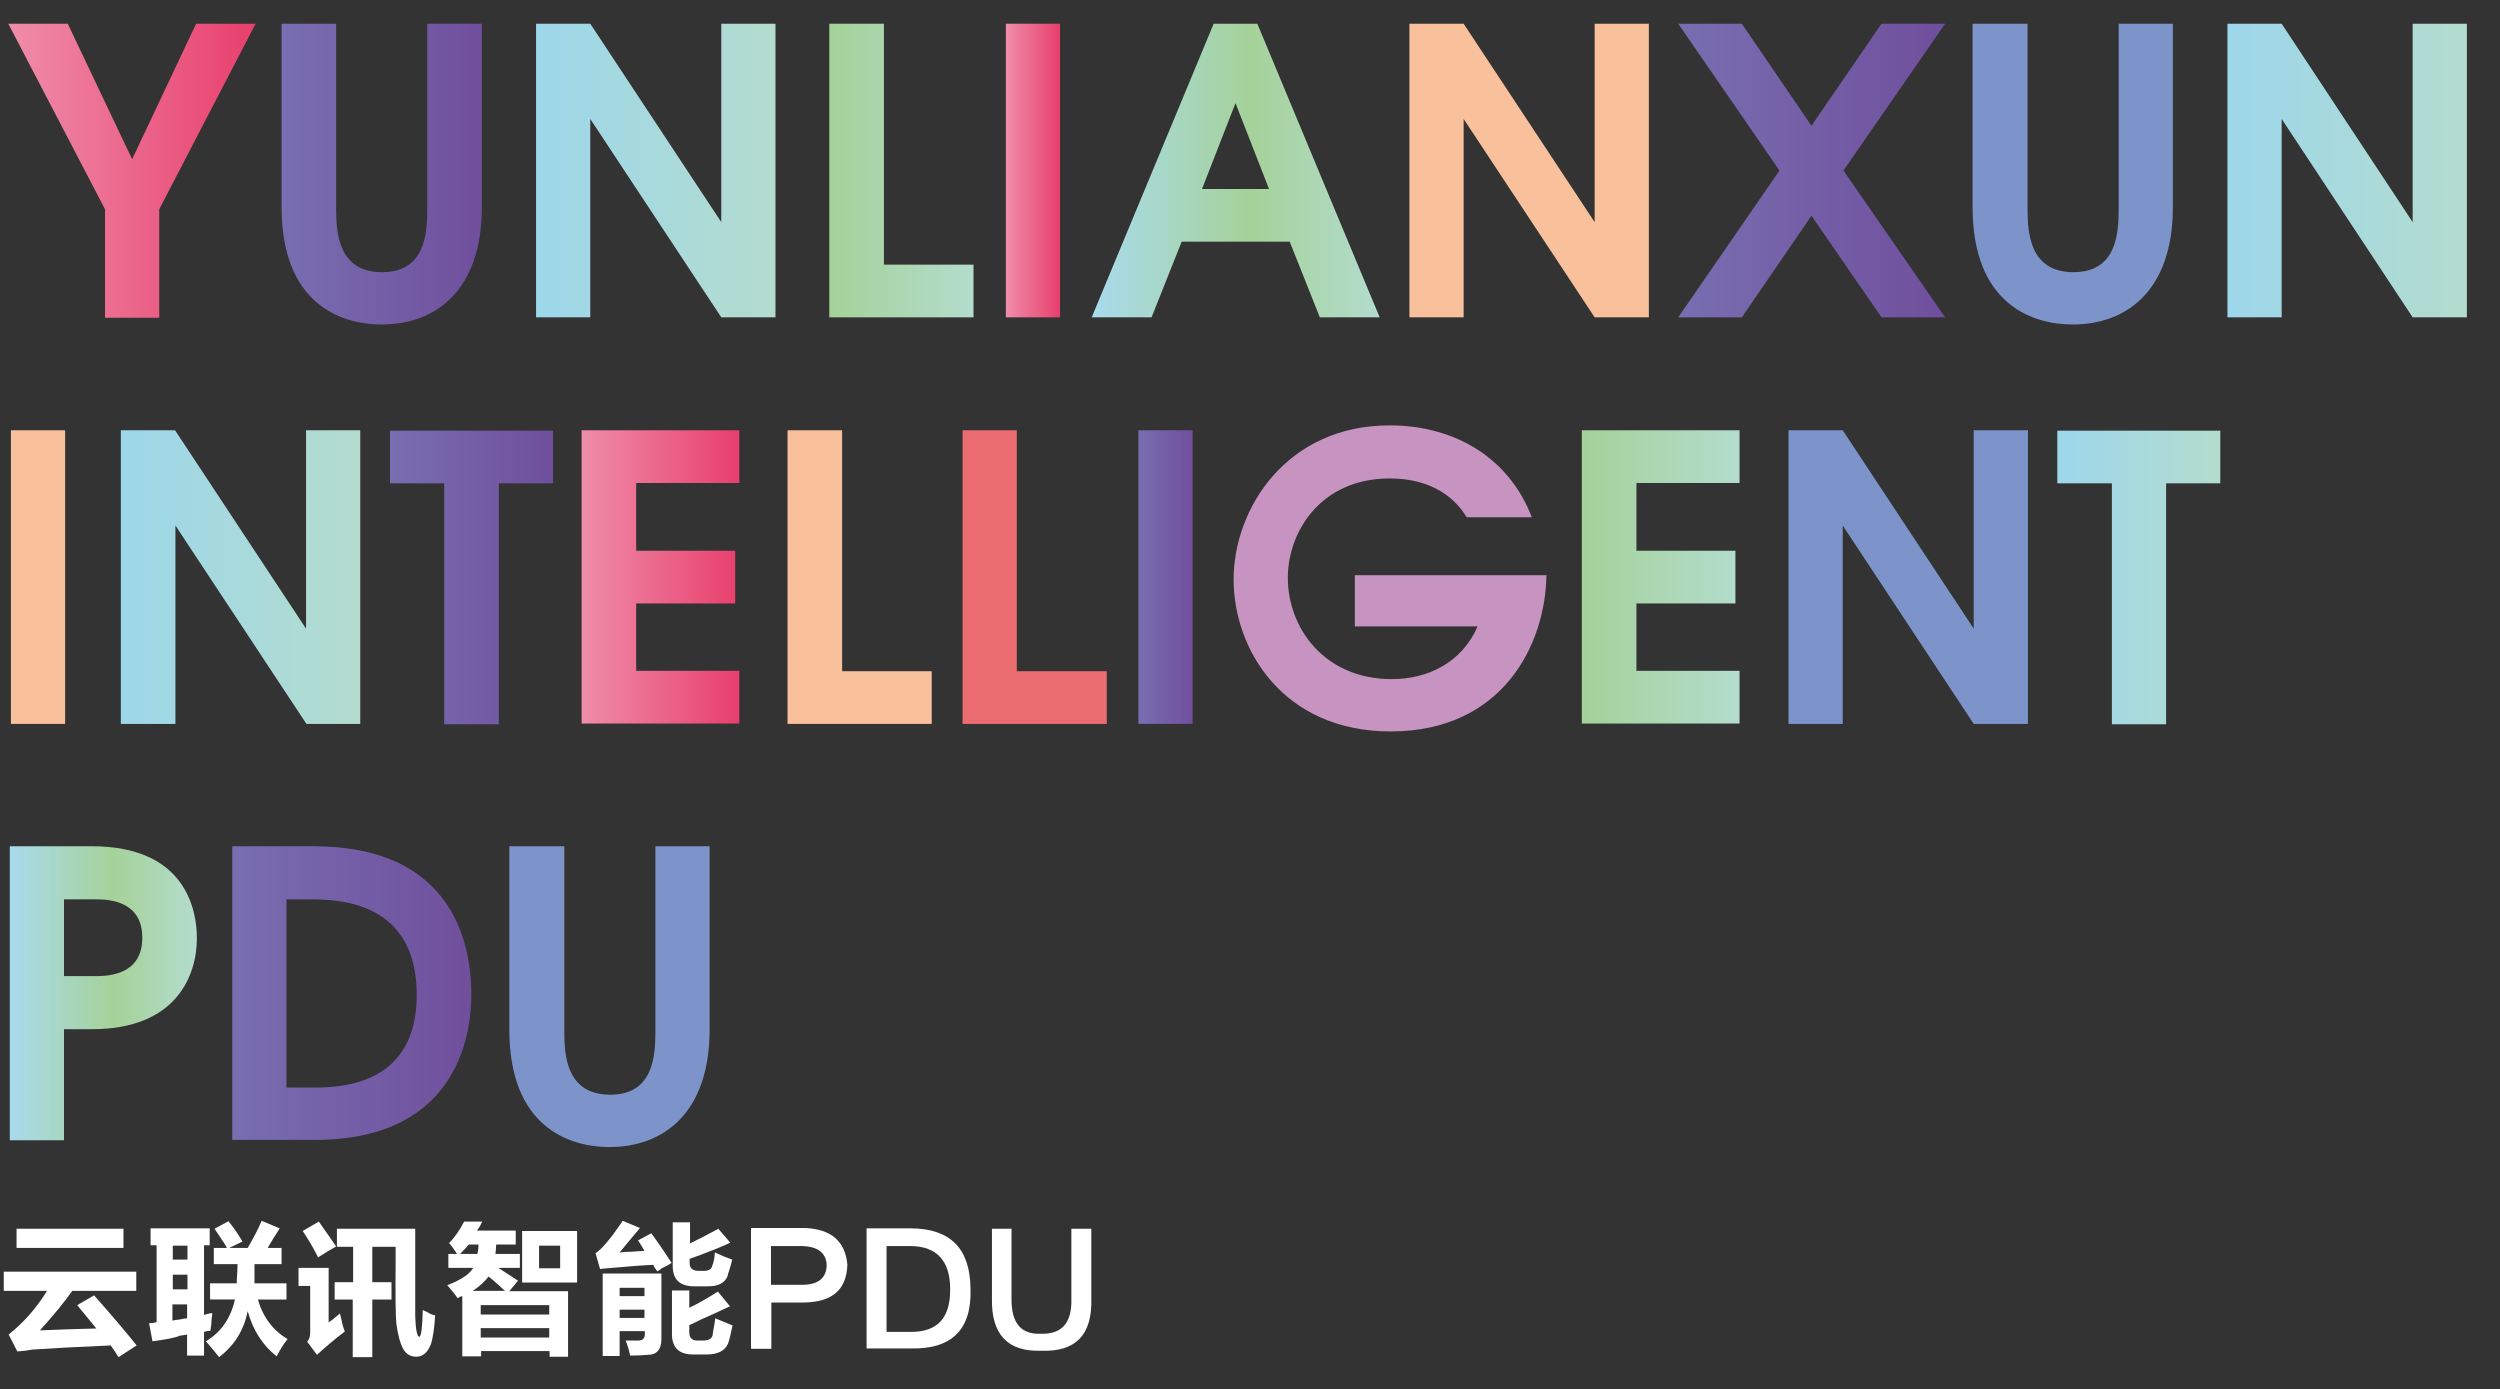<?xml version="1.0" encoding="utf-8"?>
<!-- Generator: Adobe Illustrator 18.0.0, SVG Export Plug-In . SVG Version: 6.00 Build 0)  -->
<!DOCTYPE svg PUBLIC "-//W3C//DTD SVG 1.1//EN" "http://www.w3.org/Graphics/SVG/1.1/DTD/svg11.dtd">
<svg version="1.1" id="图层_1" xmlns="http://www.w3.org/2000/svg" xmlns:xlink="http://www.w3.org/1999/xlink" x="0px" y="0px"
	 viewBox="0 0 664.1 369" enable-background="new 0 0 664.1 369" xml:space="preserve">
<rect x="0" y="0" width="664.1" height="369" fill="#333333" stroke="none"/>
<g>
	<linearGradient id="SVGID_1_" gradientUnits="userSpaceOnUse" x1="2.224" y1="45.349" x2="67.931" y2="45.349">
		<stop  offset="0" style="stop-color:#EF8DA9"/>
		<stop  offset="1" style="stop-color:#E83F6D"/>
	</linearGradient>
	<path fill="url(#SVGID_1_)" d="M27.9,55.6L2.2,6.3H18l17.1,36l17-36h15.8L42.3,55.6v28.8H27.9V55.6z"/>
	<linearGradient id="SVGID_2_" gradientUnits="userSpaceOnUse" x1="74.891" y1="46.298" x2="128.047" y2="46.298">
		<stop  offset="0" style="stop-color:#786EB1"/>
		<stop  offset="1" style="stop-color:#704F9D"/>
	</linearGradient>
	<path fill="url(#SVGID_2_)" d="M89.3,6.3v49.3c0,6.3,0.6,16.7,12.2,16.7c11.5,0,12-10.4,12-16.7V6.3H128v48.7
		c0,22.1-12.2,31.2-26.6,31.2c-10.9,0-26.6-5.5-26.6-31.2V6.3H89.3z"/>
	<linearGradient id="SVGID_3_" gradientUnits="userSpaceOnUse" x1="142.391" y1="45.349" x2="206.094" y2="45.349">
		<stop  offset="0" style="stop-color:#9DD7EB"/>
		<stop  offset="1" style="stop-color:#B3DCCD"/>
	</linearGradient>
	<path fill="url(#SVGID_3_)" d="M142.4,6.3h14.4l34.8,52.7V6.3h14.4v78h-14.4l-34.8-52.7v52.7h-14.4V6.3z"/>
	<linearGradient id="SVGID_4_" gradientUnits="userSpaceOnUse" x1="220.436" y1="45.349" x2="258.722" y2="45.349">
		<stop  offset="0" style="stop-color:#A5D299"/>
		<stop  offset="1" style="stop-color:#B3DCCD"/>
	</linearGradient>
	<path fill="url(#SVGID_4_)" d="M220.4,6.3h14.4v64h23.8v14h-38.3V6.3z"/>
	<linearGradient id="SVGID_5_" gradientUnits="userSpaceOnUse" x1="267.157" y1="45.349" x2="281.606" y2="45.349">
		<stop  offset="0" style="stop-color:#EF8DA9"/>
		<stop  offset="1" style="stop-color:#E83F6D"/>
	</linearGradient>
	<path fill="url(#SVGID_5_)" d="M267.2,6.3h14.4v78h-14.4V6.3z"/>
	<linearGradient id="SVGID_6_" gradientUnits="userSpaceOnUse" x1="289.938" y1="45.349" x2="366.509" y2="45.349">
		<stop  offset="0" style="stop-color:#A9DBED"/>
		<stop  offset="0.552" style="stop-color:#A5D299"/>
		<stop  offset="1" style="stop-color:#B3DCCD"/>
	</linearGradient>
	<path fill="url(#SVGID_6_)" d="M322.4,6.3H334l32.5,78h-15.9l-8-20.1h-28.7l-8,20.1h-15.9L322.4,6.3z M337.1,50.2l-8.9-22.8
		l-8.9,22.8H337.1z"/>
	<path fill="#F8C09B" d="M374.4,6.3h14.4l34.8,52.7V6.3h14.4v78h-14.4l-34.8-52.7v52.7h-14.4V6.3z"/>
	<linearGradient id="SVGID_7_" gradientUnits="userSpaceOnUse" x1="445.818" y1="45.349" x2="516.588" y2="45.349">
		<stop  offset="0" style="stop-color:#786EB1"/>
		<stop  offset="1" style="stop-color:#704F9D"/>
	</linearGradient>
	<path fill="url(#SVGID_7_)" d="M472.7,45.3l-26.9-39h16.9l18.5,27.1l18.6-27.1h16.9l-27,39l27,39h-16.9l-18.6-27l-18.5,27h-16.9
		L472.7,45.3z"/>
	<path fill="#7D94CB" d="M538.6,6.3v49.3c0,6.3,0.6,16.7,12.2,16.7c11.5,0,12-10.4,12-16.7V6.3h14.4v48.7
		c0,22.1-12.2,31.2-26.6,31.2c-10.9,0-26.6-5.5-26.6-31.2V6.3H538.6z"/>
	<linearGradient id="SVGID_8_" gradientUnits="userSpaceOnUse" x1="591.681" y1="45.349" x2="655.384" y2="45.349">
		<stop  offset="0" style="stop-color:#9DD7EB"/>
		<stop  offset="1" style="stop-color:#B3DCCD"/>
	</linearGradient>
	<path fill="url(#SVGID_8_)" d="M591.7,6.3h14.4l34.8,52.7V6.3h14.4v78h-14.4l-34.8-52.7v52.7h-14.4V6.3z"/>
</g>
<g>
	<path fill="#F8C09B" d="M2.9,114.3h14.4v78H2.9V114.3z"/>
	<linearGradient id="SVGID_9_" gradientUnits="userSpaceOnUse" x1="32.126" y1="153.359" x2="95.829" y2="153.359">
		<stop  offset="0" style="stop-color:#9DD7EB"/>
		<stop  offset="1" style="stop-color:#B3DCCD"/>
	</linearGradient>
	<path fill="url(#SVGID_9_)" d="M32.1,114.3h14.4l34.8,52.7v-52.7h14.4v78H81.4l-34.8-52.7v52.7H32.1V114.3z"/>
	<linearGradient id="SVGID_10_" gradientUnits="userSpaceOnUse" x1="103.526" y1="153.359" x2="146.874" y2="153.359">
		<stop  offset="0" style="stop-color:#786EB1"/>
		<stop  offset="1" style="stop-color:#704F9D"/>
	</linearGradient>
	<path fill="url(#SVGID_10_)" d="M118,128.4h-14.4v-14h43.3v14h-14.4v64H118V128.4z"/>
	<linearGradient id="SVGID_11_" gradientUnits="userSpaceOnUse" x1="154.468" y1="153.359" x2="196.339" y2="153.359">
		<stop  offset="0" style="stop-color:#EF8DA9"/>
		<stop  offset="1" style="stop-color:#E83F6D"/>
	</linearGradient>
	<path fill="url(#SVGID_11_)" d="M154.5,114.3h41.9v14h-27.4v18h26.3v14h-26.3v17.9h27.4v14h-41.9V114.3z"/>
	<path fill="#F8C09B" d="M209.3,114.3h14.4v64h23.8v14h-38.3V114.3z"/>
	<path fill="#EC6D71" d="M255.7,114.3h14.4v64H294v14h-38.3V114.3z"/>
	<linearGradient id="SVGID_12_" gradientUnits="userSpaceOnUse" x1="302.437" y1="153.359" x2="316.886" y2="153.359">
		<stop  offset="0" style="stop-color:#786EB1"/>
		<stop  offset="1" style="stop-color:#704F9D"/>
	</linearGradient>
	<path fill="url(#SVGID_12_)" d="M302.4,114.3h14.4v78h-14.4V114.3z"/>
	<path fill="#C793C0" d="M410.8,152.6c-0.2,18.6-11.6,41.7-41.4,41.7c-28.4,0-41.7-21.6-41.7-40.4s14.1-40.9,41.4-40.9
		c17.9,0,32,9.1,37.8,24.4h-17.3c-6-9.9-16.8-10.3-20.5-10.3c-18.2,0-27,14.1-27,26.4c0,13.3,9.7,26.9,27.6,26.9
		c9.5,0,18.6-4.3,22.8-14h-32.6v-13.6H410.8z"/>
	<linearGradient id="SVGID_13_" gradientUnits="userSpaceOnUse" x1="420.244" y1="153.359" x2="462.115" y2="153.359">
		<stop  offset="0" style="stop-color:#A5D299"/>
		<stop  offset="1" style="stop-color:#B3DCCD"/>
	</linearGradient>
	<path fill="url(#SVGID_13_)" d="M420.2,114.3h41.9v14h-27.4v18H461v14h-26.3v17.9h27.4v14h-41.9V114.3z"/>
	<path fill="#7D94CB" d="M475.1,114.3h14.4l34.8,52.7v-52.7h14.4v78h-14.4l-34.8-52.7v52.7h-14.4V114.3z"/>
	<linearGradient id="SVGID_14_" gradientUnits="userSpaceOnUse" x1="546.487" y1="153.359" x2="589.835" y2="153.359">
		<stop  offset="0" style="stop-color:#9DD7EB"/>
		<stop  offset="1" style="stop-color:#B3DCCD"/>
	</linearGradient>
	<path fill="url(#SVGID_14_)" d="M560.9,128.4h-14.4v-14h43.3v14h-14.4v64h-14.4V128.4z"/>
</g>
<g>
	<linearGradient id="SVGID_15_" gradientUnits="userSpaceOnUse" x1="2.596" y1="263.858" x2="52.377" y2="263.858">
		<stop  offset="0" style="stop-color:#A9DBED"/>
		<stop  offset="0.552" style="stop-color:#A5D299"/>
		<stop  offset="1" style="stop-color:#B3DCCD"/>
	</linearGradient>
	<path fill="url(#SVGID_15_)" d="M2.6,224.8h21.8c25,0,27.9,17,27.9,24.4c0,9.8-5.3,24.2-27.9,24.2H17v29.5H2.6V224.8z M17,259.3
		h8.5c3.8,0,12.3-0.6,12.3-10.2c0-9.6-8.5-10.2-12.3-10.2H17V259.3z"/>
	<linearGradient id="SVGID_16_" gradientUnits="userSpaceOnUse" x1="61.658" y1="263.858" x2="125.15" y2="263.858">
		<stop  offset="0" style="stop-color:#786EB1"/>
		<stop  offset="1" style="stop-color:#704F9D"/>
	</linearGradient>
	<path fill="url(#SVGID_16_)" d="M61.7,224.8h21.6c35.9,0,41.9,24.3,41.9,39.4c0,8.3-2.1,38.6-41.6,38.6H61.7V224.8z M83.2,288.9
		c7.9,0,27.5-0.9,27.5-24.6c0-24.7-20.4-25.4-28.3-25.4h-6.3v50H83.2z"/>
	<path fill="#7D94CB" d="M149.9,224.8v49.3c0,6.3,0.6,16.7,12.2,16.7c11.5,0,12-10.4,12-16.7v-49.3h14.4v48.7
		c0,22.1-12.2,31.2-26.6,31.2c-10.9,0-26.6-5.5-26.6-31.2v-48.7H149.9z"/>
</g>
<g>
	<path fill="#FFFFFF" d="M1,342.9v-5.1h35.2v5.1h-17c-1.9,2.7-4.7,6.2-8.6,10.5c5.1-0.2,10.1-0.4,15-0.5c-0.2-0.2-0.5-0.6-0.9-1.1
		c-0.9-1.1-2.3-2.8-4.2-5.1l4.5-2.6c4.7,5.3,8.5,9.8,11.3,13.3l-4.8,3.1c-0.2-0.2-0.5-0.7-0.9-1.4c-0.5-0.7-0.9-1.3-1.2-1.7
		c-9.4,0.4-16.3,0.8-20.8,1.1c-1,0.2-2.4,0.4-4,0.5l-2.3-4.5c3.9-3.1,7.3-6.9,10.2-11.6H1z M4.4,331.5v-5.1h28.4v5.1H4.4z"/>
	<path fill="#FFFFFF" d="M40.5,356.3l-0.9-4.8c0.7,0,1.4-0.1,2-0.3v-20.4H40v-4.5h15.7v4.5h-1.5v18.5c0.6-0.2,1.3-0.4,2.2-0.5
		c-0.1,0.7-0.2,1.8-0.3,3.2c-0.1,0.7-0.2,1.2-0.2,1.5c-0.5,0-1.1,0.1-1.7,0.3v6.3h-4.5v-5.6c-0.4,0.1-1,0.2-1.9,0.3
		C46.5,355.4,44.1,355.8,40.5,356.3z M45.9,330.9v3.7h3.9v-3.7H45.9z M45.9,338.6v3.9h3.9v-3.9H45.9z M49.7,350.2v-3.7h-3.9v4.3
		c0.4-0.1,1.1-0.2,2-0.3C48.7,350.3,49.3,350.2,49.7,350.2z M57,326.4l3.7-2c1.2,1.5,2.5,3.3,3.7,5.4l-3.5,1.7h4.9
		c1.4-2.4,2.7-4.8,3.7-7.2l4.8,2c-1.2,1.9-2.3,3.6-3.2,5.2h3.7v4.3h-7.2c0,2.5,0,4.2,0,5.1h8.5v4.3h-7.6c1.4,4.8,4.1,8.3,7.9,10.5
		c-1,1.2-2,2.8-2.9,4.6c-3.7-2.9-6.3-6.9-7.7-12c-1,5-3.5,9.1-7.6,12.2c-1.1-1.4-2.3-2.8-3.5-4.2c4-2.4,6.6-6.1,7.7-11.1h-6.6v-4.3
		h7.1c0-0.1,0-0.4,0-0.9c0.1-1.5,0.2-2.9,0.2-4.2h-6.3v-4.3h3.5c-0.2-0.3-0.5-0.8-0.9-1.5C58.2,328.3,57.5,327.1,57,326.4z"/>
	<path fill="#FFFFFF" d="M90.3,348.9c0.2,0.8,0.5,2,0.8,3.4c0.2,0.6,0.4,1.1,0.5,1.4c-2.5,1.9-4.9,3.9-7.4,6.2l-2.6-3.5
		c0.5-0.5,0.8-1.3,0.8-2.5v-12.3h-3.1v-4.8h8v14.5c0.1-0.1,0.5-0.4,1.1-0.8C89.1,349.9,89.8,349.3,90.3,348.9z M80.4,327l4.3-2.5
		c1.5,2.2,3.1,4.4,4.6,6.6c-1.3,0.7-2.9,1.7-4.8,2.9C83.3,331.6,81.9,329.2,80.4,327z M88.9,345.2v-4.6h4.9v-9.4h-4.3v-4.8h20.8v9.1
		c0,5.2,0,9.9,0,14c0.1,3.7,0.5,5.6,1.1,5.6c0.5-0.1,0.8-2.5,0.9-7.1c0.2,0.1,0.6,0.3,1.1,0.5c0.8,0.5,1.5,0.8,2.2,0.9
		c-0.2,3.4-0.6,5.9-1.1,7.6c-0.9,2.3-2.2,3.4-3.9,3.4c-1.4,0-2.6-0.6-3.4-1.9c-0.9-1.6-1.5-3.9-1.9-6.8c-0.2-1.7-0.3-7.1-0.2-16.2
		v-4.3h-6.2v9.4h5.1v4.6h-5.1v15.3h-5.2v-15.3H88.9z"/>
	<path fill="#FFFFFF" d="M127.7,360.3h-4.9v-16c-0.5,0.1-0.9,0.3-1.2,0.6c-0.9-1.3-1.9-2.5-2.8-3.5c3.7-1.4,6-3,6.9-4.6h-6.6v-3.7
		h2.3c-0.1-0.2-0.3-0.5-0.6-0.9c-0.3-0.5-0.8-1.2-1.5-2c1.3-1.3,2.7-3.2,4-5.7h4.8c-0.1,0.2-0.3,0.6-0.6,1.2
		c-0.3,0.5-0.6,0.9-0.8,1.2H137v3.7h-5.2c0,0.8-0.1,1.6-0.2,2.5h6.5v3.7h-5.7l5.2,3.4l-2.3,2.8h15.6v17.4h-4.9v-1.5h-18.2V360.3z
		 M122.2,333.1h4.6c0.2-0.7,0.3-1.5,0.3-2.5h-2.6C123.8,331.5,123,332.3,122.2,333.1z M125.6,342.9h8.5c-0.7-0.7-1.8-1.7-3.2-2.9
		c-0.5-0.4-0.9-0.7-1.1-0.9C128.8,340.4,127.4,341.7,125.6,342.9z M145.9,349.2v-2.5h-18.2v2.5H145.9z M127.7,352.8v2.5h18.2v-2.5
		H127.7z M138.7,340.8V327h14.6v13.7H138.7z M143.2,336.9h5.6v-6h-5.6V336.9z"/>
	<path fill="#FFFFFF" d="M169.5,329.5l3.5-1.9c1.7,2.3,3.5,4.9,5.4,7.9c-0.6,0.4-1.5,0.9-2.6,1.4c-0.5,0.4-0.9,0.7-1.2,0.8
		c-0.4-0.5-0.8-1.1-1.1-1.7c-2.8,0.1-6.4,0.4-10.9,0.8c-1.4,0.1-2.5,0.2-3.2,0.3l-1.2-4.2c1.5-0.9,4-3.8,7.2-8.6l4.6,1.9
		c-0.7,0.8-1.7,2.1-3.1,3.7c-1,1.2-1.8,2.2-2.3,2.8c0.7-0.1,1.9-0.2,3.4-0.2c1.3-0.1,2.4-0.2,3.2-0.2
		C170.7,331.4,170.1,330.4,169.5,329.5z M164.6,353.6v6.6h-4.5v-21.9h15.6v17.3c0,2.9-1.2,4.3-3.7,4.3c-1.2,0.1-2.8,0.2-4.6,0.2
		c-0.3-1.4-0.7-2.8-1.2-4c1.6,0,2.8,0,3.4,0c1.1,0,1.7-0.6,1.7-1.7v-0.8H164.6z M171.2,344.3v-2.2h-6.6v2.2H171.2z M164.6,347.9v2.2
		h6.6v-2.2H164.6z M189.9,332.7c1.9,0.9,3.4,1.5,4.6,1.9c-0.2,0.9-0.5,2-0.9,3.2c-0.2,0.5-0.3,0.9-0.3,1.1c-0.7,1.9-2.5,2.8-5.2,2.8
		h-3.7c-3.8,0-5.7-1.8-5.7-5.4v-11.6h4.6v5.6c1.7-0.8,4-2,6.6-3.4c0.4-0.2,0.7-0.4,0.9-0.5l3.2,3.7c-1.6,0.8-5,2.2-10,4
		c4-1.4,3.8-1.3-0.8,0.3v1.2c0,1.3,0.8,2,2.5,2h1.2c1.4,0,2.2-0.5,2.3-1.4C189.6,335.4,189.8,334.2,189.9,332.7z M190,350.2
		c1.4,0.6,3,1.2,4.6,1.9c-0.5,2.4-0.9,4-1.2,4.8c-0.8,1.9-2.6,2.8-5.4,2.9h-3.9c-3.7,0-5.6-1.8-5.6-5.4v-11.6h4.6v4.6
		c2.7-1.3,5.2-2.8,7.6-4.3l3.2,3.9c-2.1,1-5.3,2.5-9.9,4.5c3.2-1.3,2.9-1.2-0.9,0.5v1.9c0,1.4,0.7,2.2,2,2.2h1.7
		c1.4,0,2.3-0.5,2.5-1.4c0-0.2,0.1-0.7,0.2-1.4C189.8,351.9,189.9,350.9,190,350.2z"/>
	<path fill="#FFFFFF" d="M213.5,346h-8.6v12.3h-5.4v-32.1h14.3c7,0.3,10.7,3.5,11.3,9.7C224.9,342.6,221.1,345.9,213.5,346z
		 M213,331h-8.2v10.3h8.2c4.4,0,6.6-1.8,6.6-5.4C219.4,332.8,217.2,331.1,213,331z"/>
	<path fill="#FFFFFF" d="M241.8,358.2h-11.6v-31.9h11.9c10.4,0.1,15.6,5.4,15.7,16C258.2,353.2,252.8,358.5,241.8,358.2z M242,331
		h-6.5v22.8h6.3c7.2,0.1,10.7-3.7,10.6-11.4C252.4,335,248.9,331.1,242,331z"/>
	<path fill="#FFFFFF" d="M284.7,326.4h5.2v18.5c0.3,9.7-4.2,14.3-13.4,13.9c-8.8,0.3-13.2-4.3-13-13.9v-18.5h5.2v18.5
		c-0.1,6.5,2.5,9.6,7.7,9.4c5.7,0.2,8.4-2.9,8.2-9.4V326.4z"/>
</g>
</svg>

